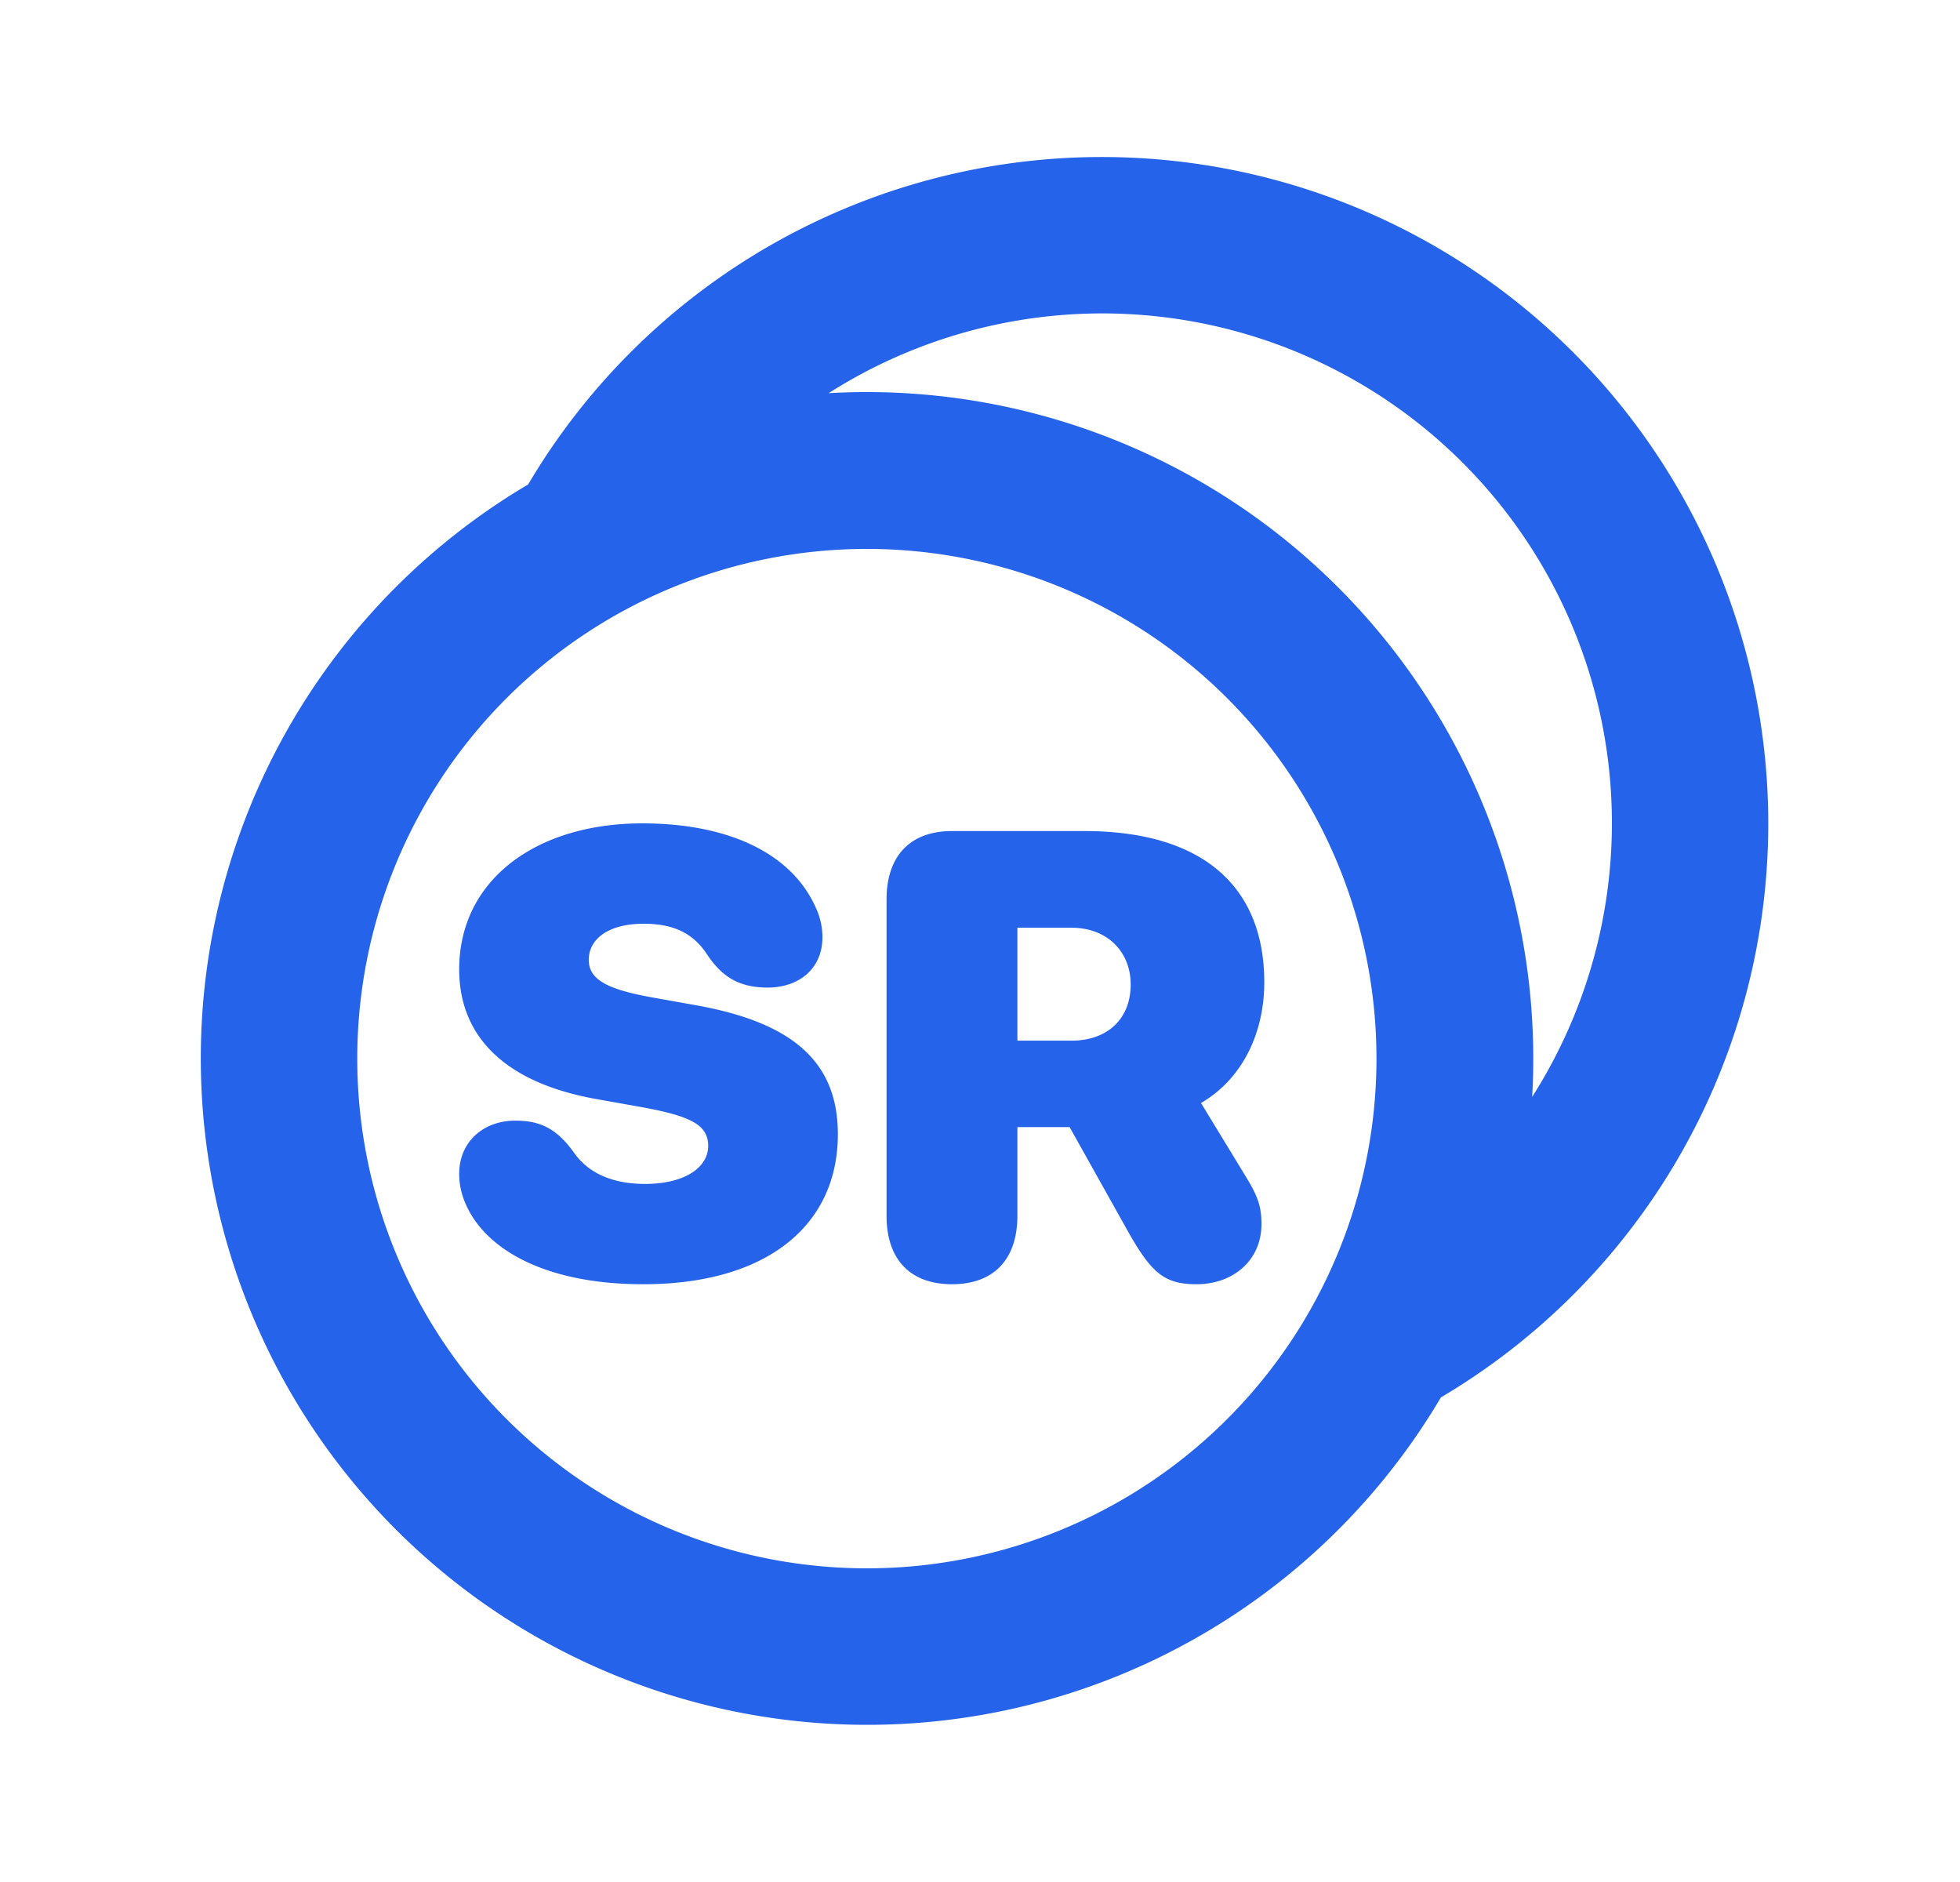 <svg width="25" height="24" viewBox="0 0 25 24" fill="none" xmlns="http://www.w3.org/2000/svg">
    <path  fill="#2563EB" fill-rule="evenodd" clip-rule="evenodd" d="M6.736 6.179A8.5 8.5 0 1 1 18.379 17.82 8.5 8.5 0 1 1 6.735 6.179zm3.833-1.165a6.5 6.5 0 0 1 8.974 8.974 8.5 8.5 0 0 0-8.974-8.974zM4.557 13.5a6.5 6.5 0 1 1 13 0 6.5 6.5 0 0 1-13 0z"/>
    <path fill="#2563EB" d="M8.207 16.377c1.566 0 2.48-.744 2.48-1.913 0-.921-.575-1.421-1.795-1.642l-.571-.102c-.567-.102-.811-.224-.811-.48s.236-.46.7-.46c.359 0 .622.106.807.389.201.303.426.425.78.425.417-.004.693-.26.693-.638a.871.871 0 0 0-.071-.35c-.295-.708-1.102-1.106-2.228-1.106-1.35 0-2.334.72-2.334 1.862 0 .882.618 1.452 1.747 1.653l.571.102c.638.115.858.229.858.496 0 .28-.307.485-.807.485-.374 0-.704-.115-.901-.394-.224-.315-.437-.413-.752-.413-.413 0-.716.275-.716.677 0 .13.027.263.086.393.244.555.984 1.016 2.264 1.016zM12.143 16.377c.531 0 .834-.315.834-.874v-1.13h.666l.747 1.335c.296.523.461.669.87.669.485 0 .83-.319.83-.764 0-.197-.03-.326-.176-.57l-.595-.977c.54-.315.807-.909.807-1.539 0-1.216-.779-1.929-2.295-1.929h-1.688c-.532 0-.835.315-.835.874v4.031c0 .559.303.874.835.874zm.834-3.106v-1.44h.693c.449 0 .752.303.752.724 0 .429-.287.716-.756.716h-.689z"/>
</svg>
